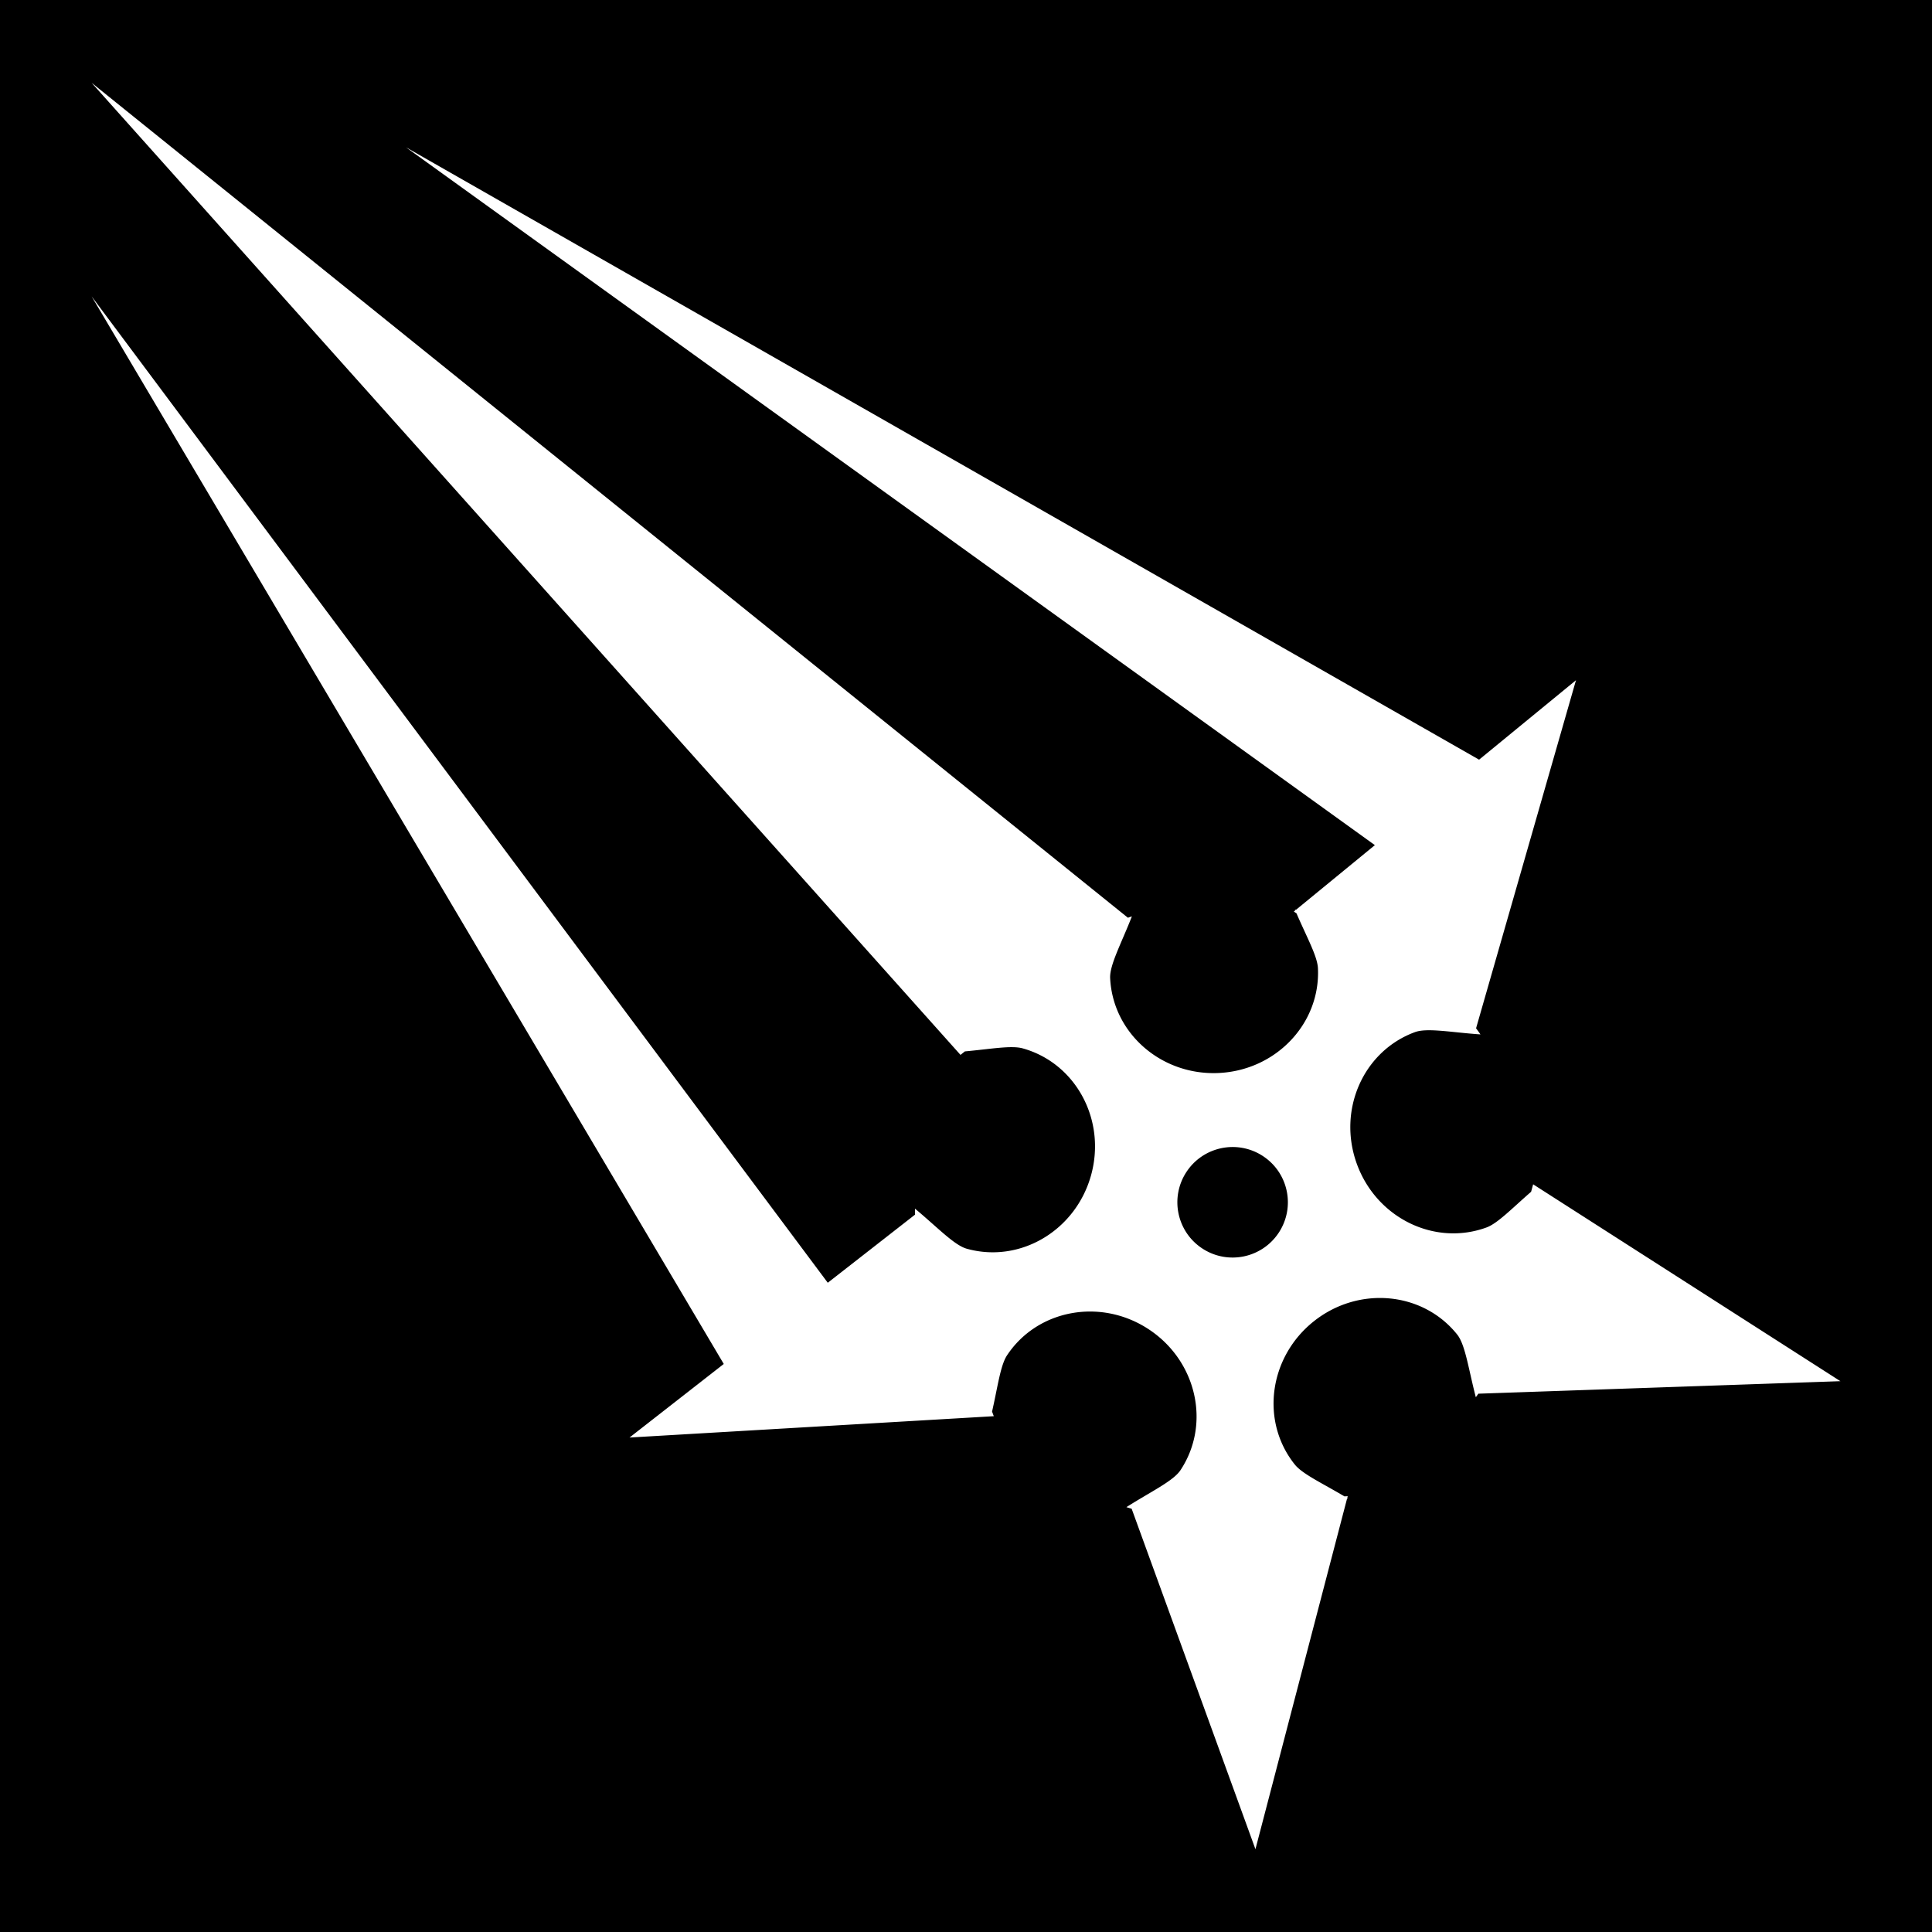 <svg xmlns="http://www.w3.org/2000/svg" viewBox="0 0 512 512" height="192" width="192"><path d="M0 0h512v512H0z"/><path fill="#fff" d="M357.21 397.104c-.06-.037-.12-.07-.178-.104l.132-.49-.884.04c-5.936-3.526-11.136-5.927-13.142-8.434-9.141-11.416-6.92-28.381 4.964-37.9 11.88-9.513 28.924-7.974 38.064 3.442 2.174 2.714 3.022 9.286 4.944 16.62.23-.31.449-.624.669-.936l95.943-3.317-81.422-52.17-.539 1.977c-5.05 4.38-8.87 8.379-11.813 9.455-13.73 5.029-29.11-2.477-34.345-16.775-5.237-14.293 1.65-29.957 15.383-34.991 3.266-1.197 9.778.096 17.354.607a92.027 92.027 0 0 0-1.167-1.626l26.481-92.238-25.68 21.058-284.368-162.27L364.354 223.97l-20.91 17.144a10.069 10.069 0 0 1-.284-.07l.093.228-.375.303.703.463c2.735 6.347 5.536 11.354 5.687 14.561.691 14.608-11.078 27.036-26.284 27.755-15.205.717-28.093-10.541-28.784-25.15-.162-3.473 3.01-9.286 5.761-16.35-.352.113-.7.24-1.053.357L24.278 21.942l230.264 257.616 1.161-.927c6.764-.609 12.284-1.651 15.338-.799 14.085 3.931 22.184 19.008 18.087 33.67-4.097 14.66-18.834 23.358-32.92 19.424-3.35-.934-7.88-5.78-13.724-10.618-.007.528.014 1.05.017 1.577l-23.132 18.057L24.278 78.538l167.526 282.927-24.973 19.496 96.534-5.654-.46-1.218c1.515-6.653 2.217-12.266 3.972-14.92 8.076-12.191 24.913-15.264 37.603-6.855 12.693 8.406 16.435 25.104 8.36 37.294-1.92 2.904-7.928 5.723-14.328 9.8.462.155.928.286 1.39.433l32.801 90.217 24.27-92.874c.083-.02.16-.048.237-.08zm-38.598-66.252c-6.756-4.444-8.628-13.524-4.185-20.281 4.444-6.757 13.523-8.632 20.279-4.188 6.755 4.443 8.628 13.522 4.185 20.28-4.444 6.755-13.522 8.632-20.28 4.189z"/></svg>